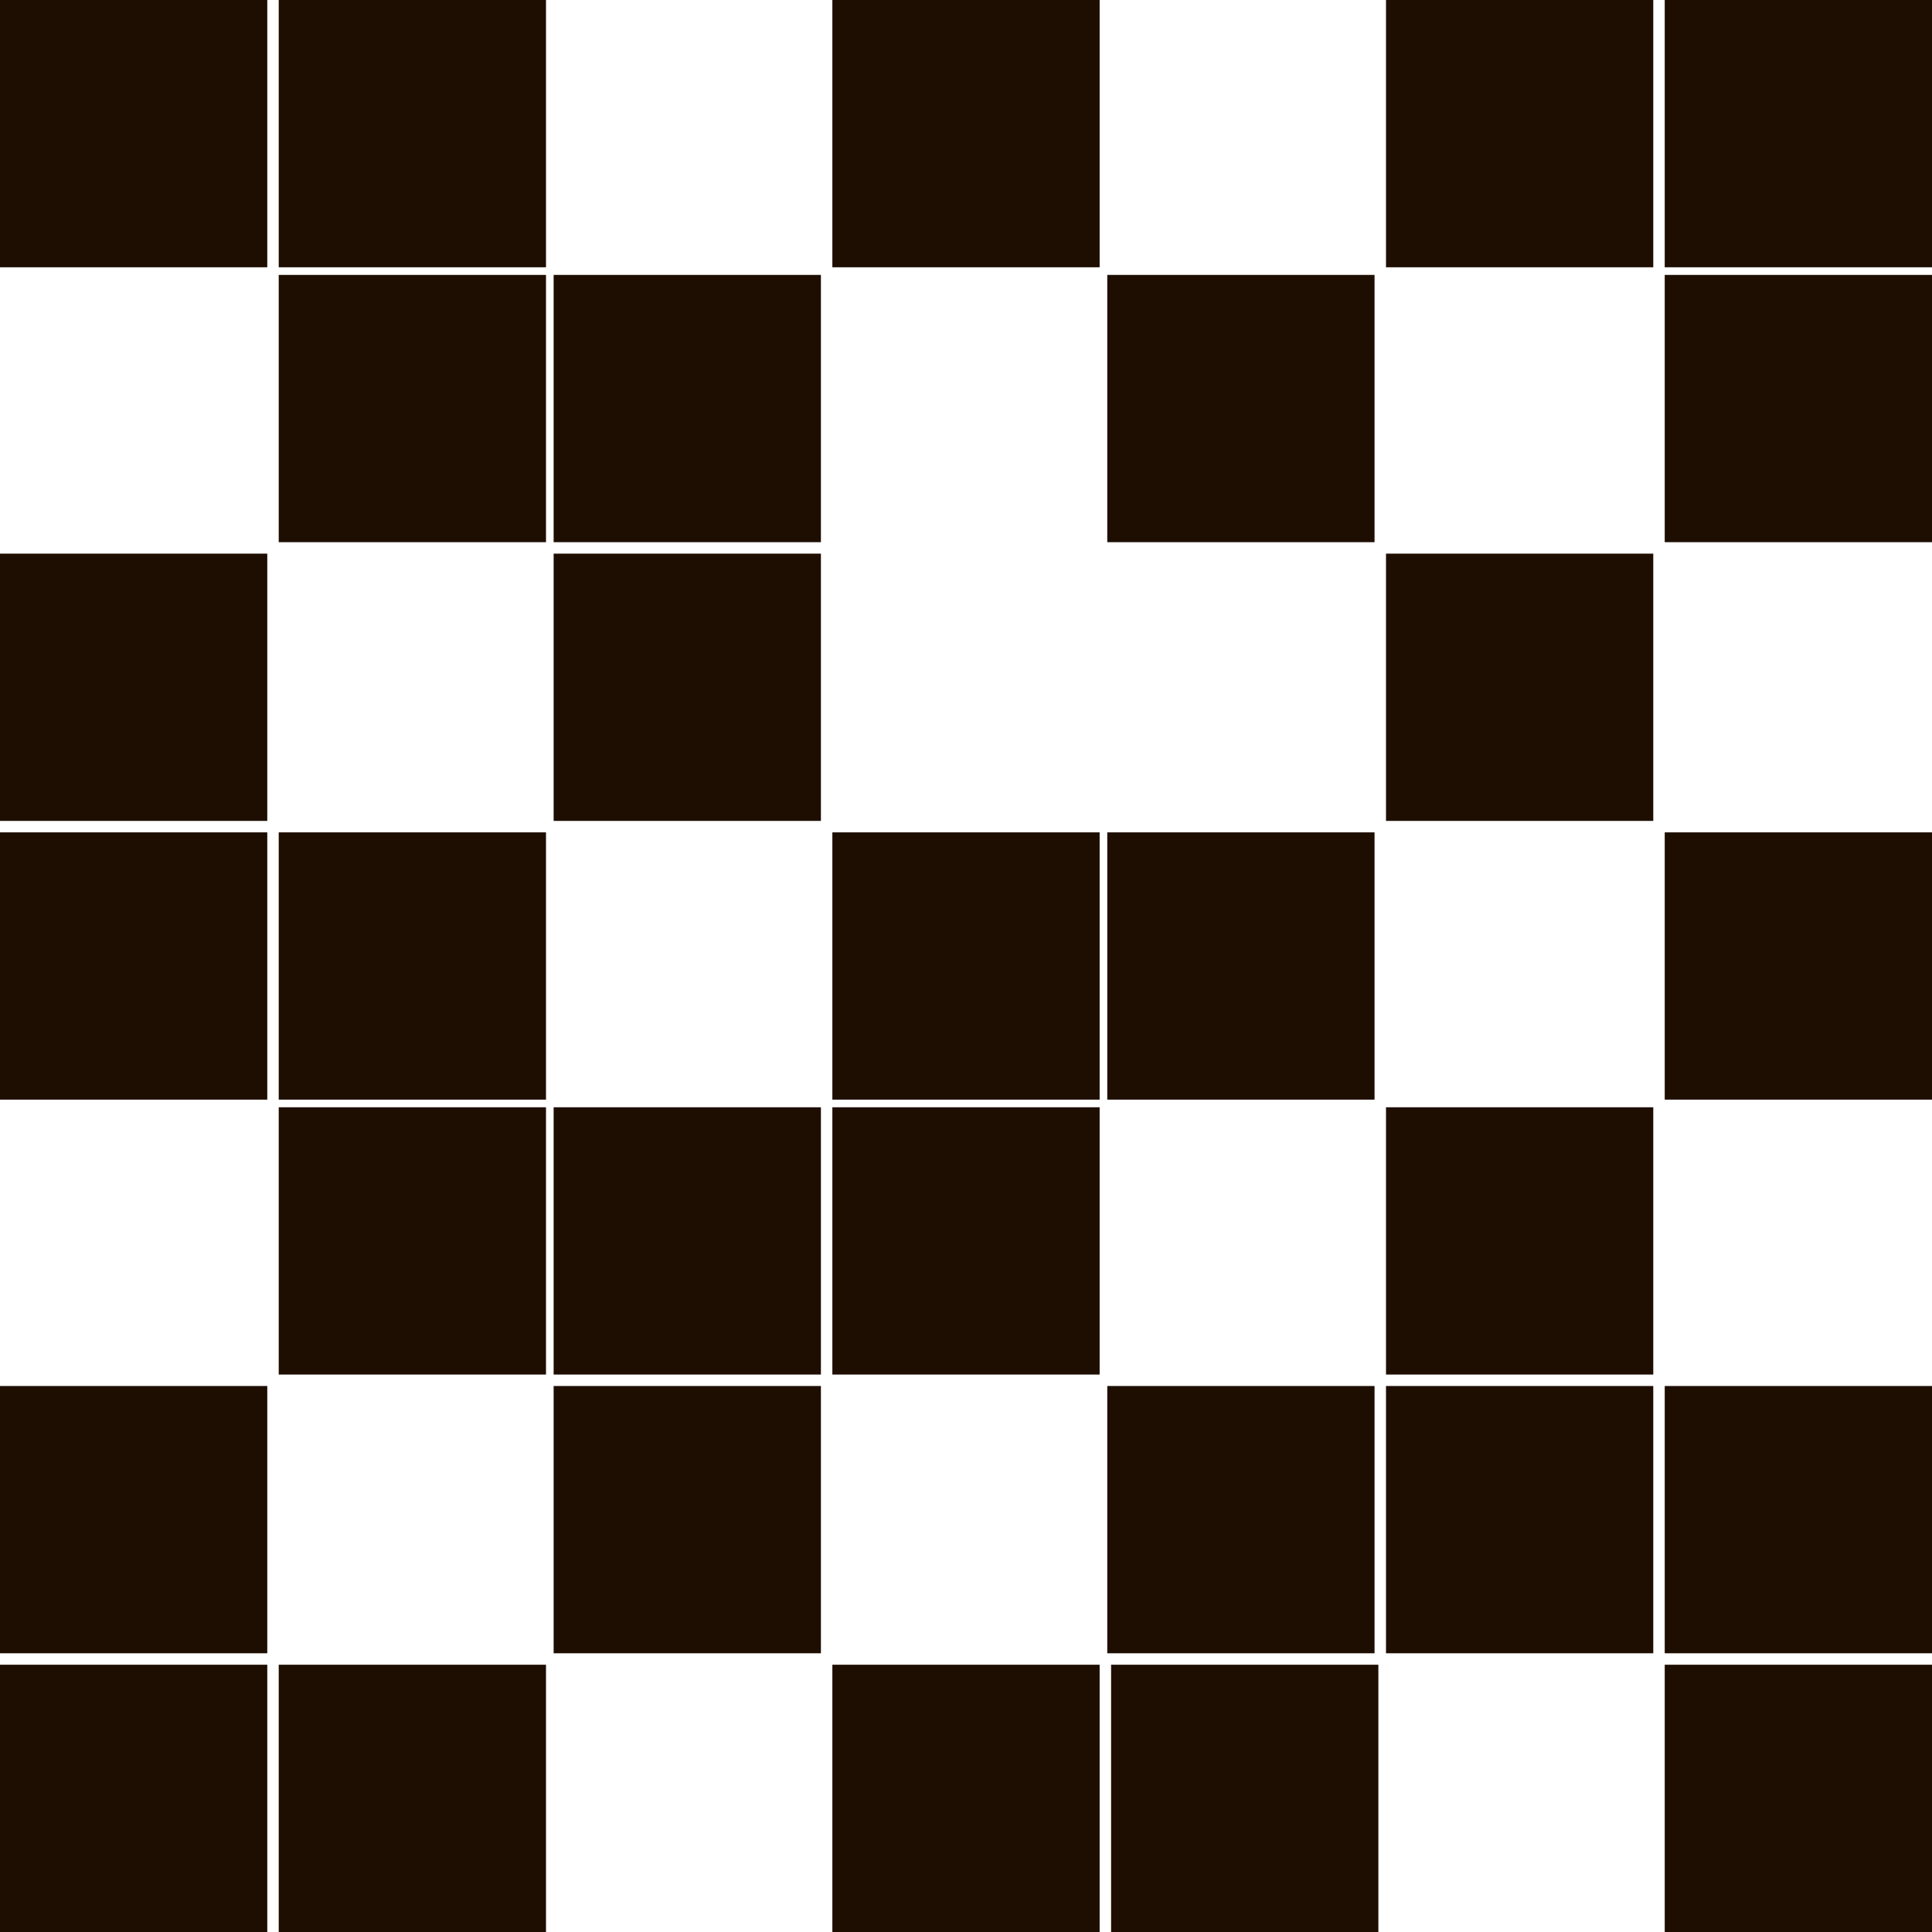 <?xml version="1.0" encoding="utf-8"?>
<!-- Generator: Adobe Illustrator 27.3.1, SVG Export Plug-In . SVG Version: 6.00 Build 0)  -->
<svg version="1.1" id="Слой_1" xmlns="http://www.w3.org/2000/svg" xmlns:xlink="http://www.w3.org/1999/xlink" x="0px" y="0px"
	 viewBox="0 0 50.6 50.6" style="enable-background:new 0 0 50.6 50.6;" xml:space="preserve">
<style type="text/css">
	.st0{fill:#1E0E01;}
</style>
<path class="st0" d="M0,0h7v7H0V0z M0,14.5h7v7H0V14.5z M0,21.8h7v7H0V21.8z M0,36.3h7v7H0V36.3z M7.3,7.2h7v7h-7V7.2z M7.3,21.8h7
	v7h-7V21.8z M7.3,29h7v7h-7V29z M14.5,7.2h7v7h-7V7.2z M14.5,14.5h7v7h-7V14.5z M14.5,29h7v7h-7V29z M14.5,36.3h7v7h-7V36.3z
	 M21.8,21.8h7v7h-7V21.8z M21.8,29h7v7h-7V29z M29,7.2h7v7h-7V7.2z M29,21.8h7v7h-7V21.8z M29,36.3h7v7h-7V36.3z M36.3,14.5h7v7h-7
	V14.5z M36.3,29h7v7h-7V29z M36.3,36.3h7v7h-7V36.3z M0,43.6h7v7H0V43.6z M7.3,0h7v7h-7V0z M7.3,43.6h7v7h-7V43.6z M21.8,0h7v7h-7V0
	z M21.8,43.6h7v7h-7V43.6z M29.1,43.6h7v7h-7V43.6z M36.3,0h7v7h-7V0z M43.6,0h7v7h-7V0z M43.6,7.2h7v7h-7V7.2z M43.6,21.8h7v7h-7
	V21.8z M43.6,36.3h7v7h-7V36.3z M43.6,43.6h7v7h-7V43.6z"/>
</svg>
